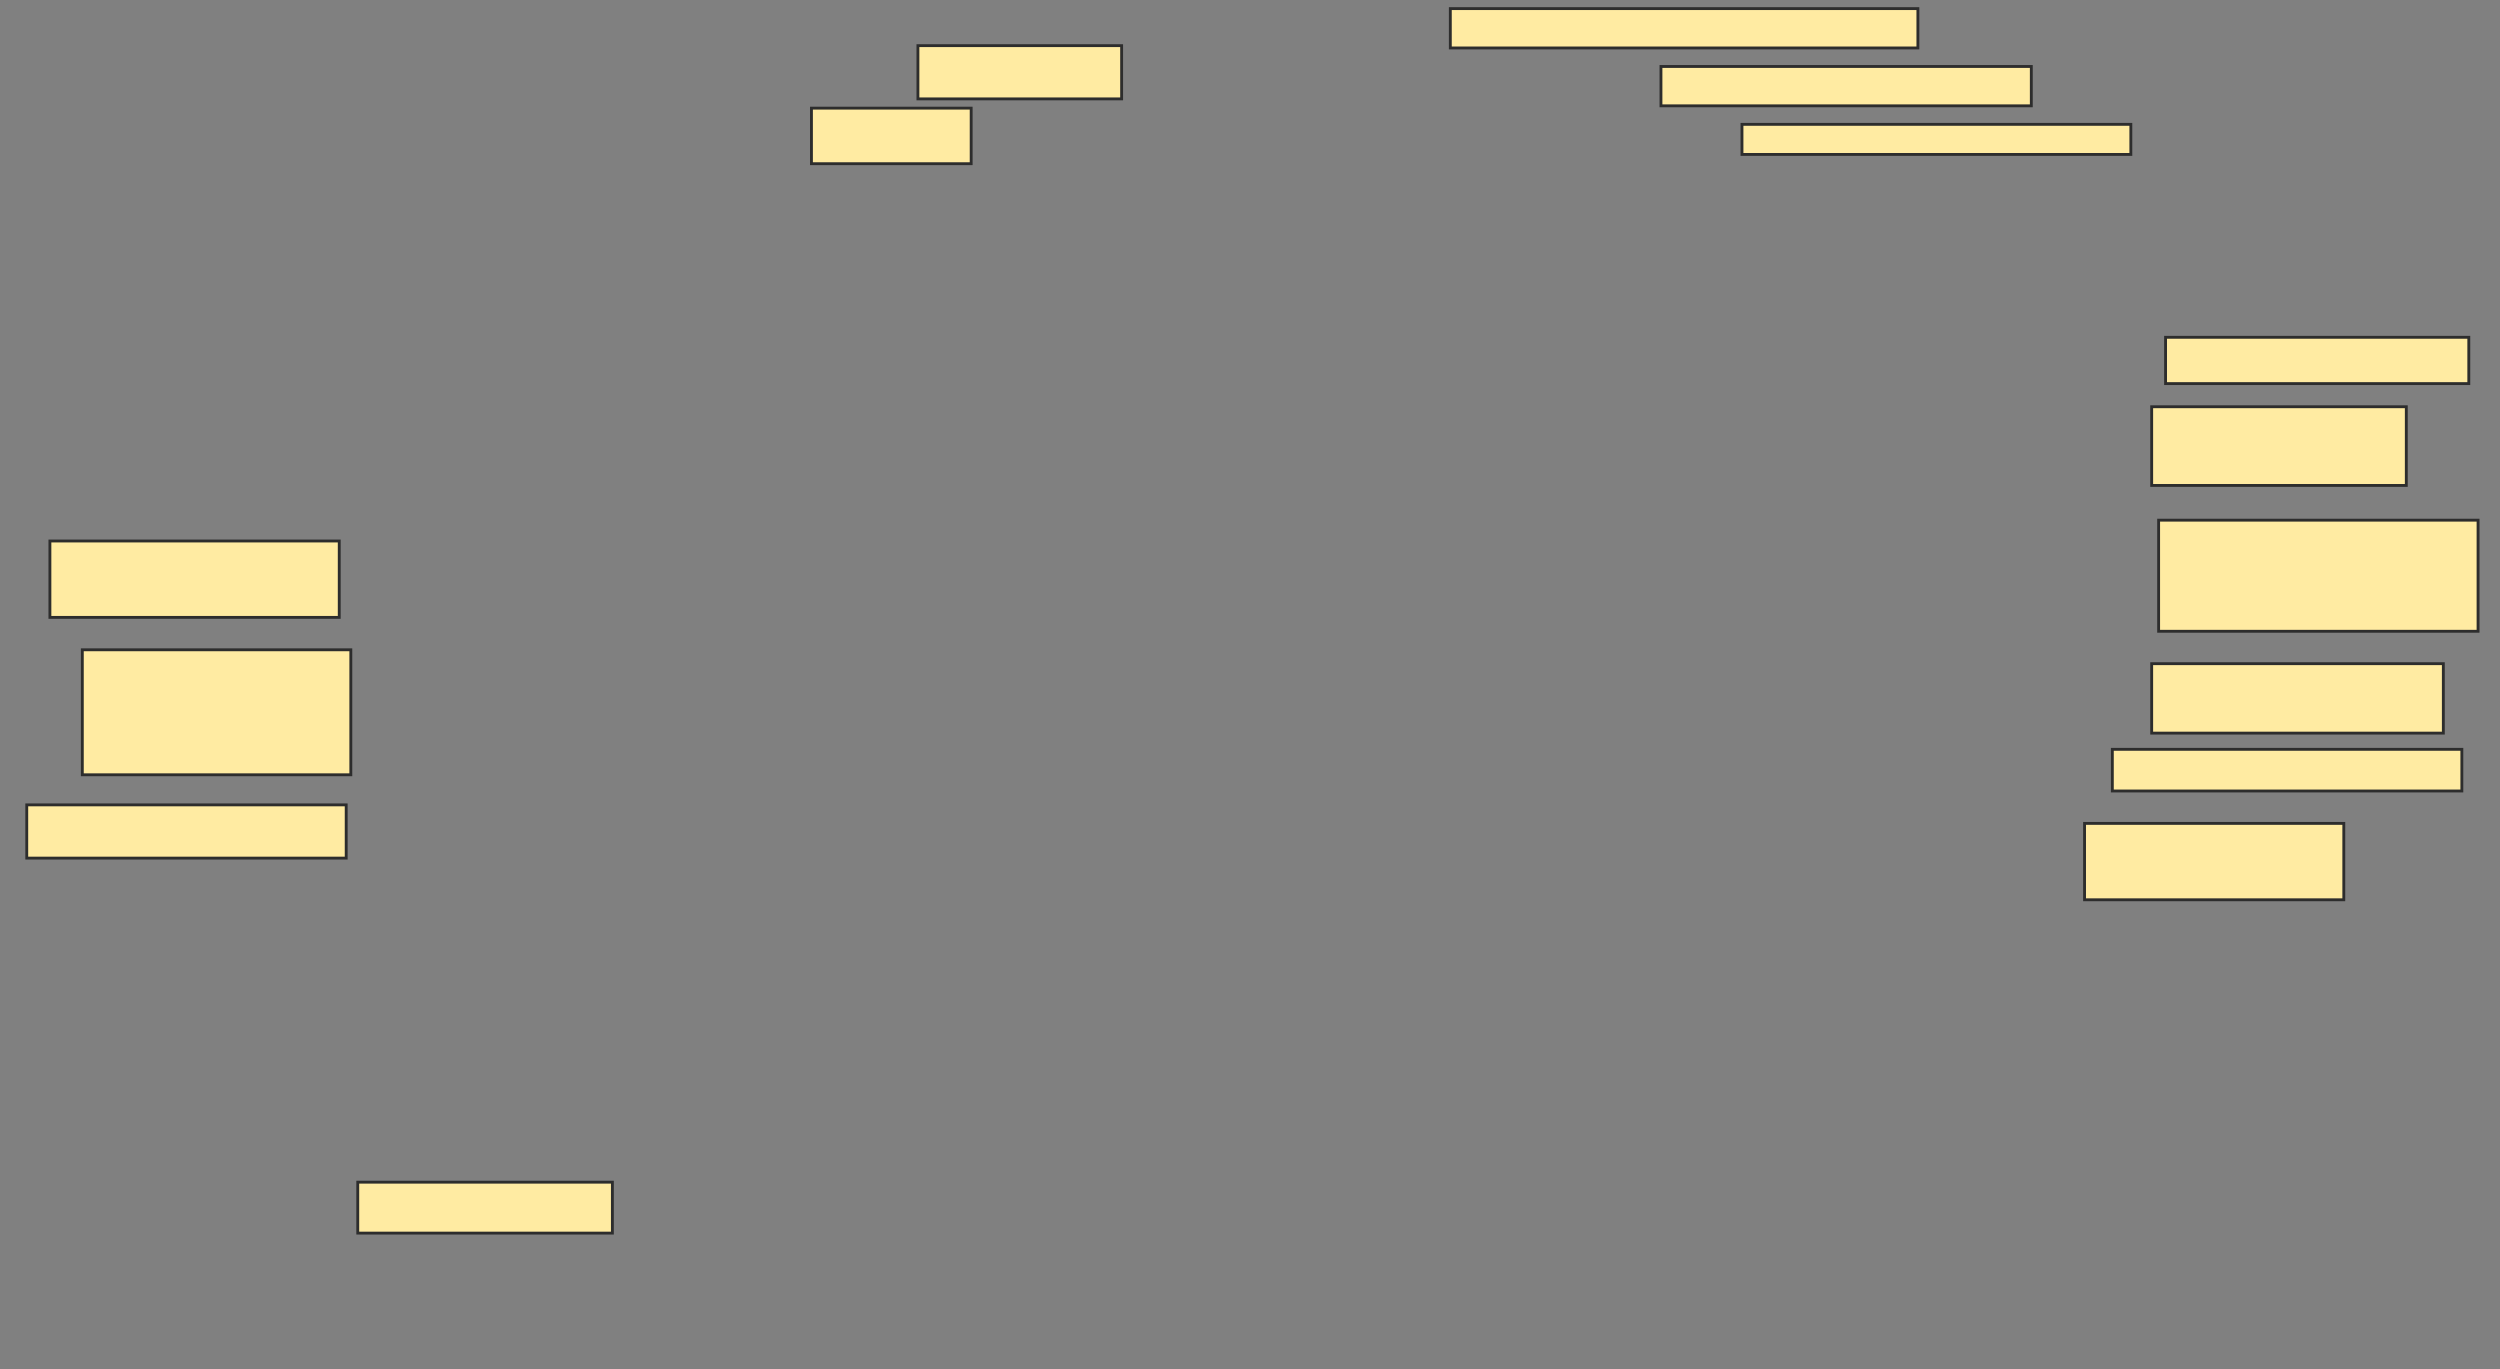 <svg xmlns="http://www.w3.org/2000/svg" width="871" height="477">
 <rect width="100%" height="100%" fill="#808080" stroke="none"/>
 <!-- Created with Image Occlusion Enhanced -->
 <g>
  <title>Labels</title>
 </g>
 <g>
  <title>Masks</title>
  <rect id="17837c1cbe1940d6990c09cb1a78cb0a-ao-1" height="18.548" width="70.968" y="15.903" x="319.806" stroke="#2D2D2D" fill="#FFEBA2"/>
  <rect id="17837c1cbe1940d6990c09cb1a78cb0a-ao-2" height="13.71" width="162.903" y="3" x="505.29" stroke="#2D2D2D" fill="#FFEBA2"/>
  <rect id="17837c1cbe1940d6990c09cb1a78cb0a-ao-3" height="13.71" width="129.032" y="23.161" x="578.677" stroke="#2D2D2D" fill="#FFEBA2"/>
  <rect id="17837c1cbe1940d6990c09cb1a78cb0a-ao-4" height="10.484" width="135.484" y="43.323" x="606.903" stroke="#2D2D2D" fill="#FFEBA2"/>
  <rect id="17837c1cbe1940d6990c09cb1a78cb0a-ao-5" height="16.129" width="105.645" y="117.516" x="754.484" stroke="#2D2D2D" fill="#FFEBA2"/>
  <rect id="17837c1cbe1940d6990c09cb1a78cb0a-ao-6" height="27.419" width="88.71" y="141.71" x="749.645" stroke="#2D2D2D" fill="#FFEBA2"/>
  <rect id="17837c1cbe1940d6990c09cb1a78cb0a-ao-7" height="38.71" width="111.29" y="181.226" x="752.064" stroke="#2D2D2D" fill="#FFEBA2"/>
  <rect id="17837c1cbe1940d6990c09cb1a78cb0a-ao-8" height="24.194" width="101.613" y="231.226" x="749.645" stroke="#2D2D2D" fill="#FFEBA2"/>
  <rect id="17837c1cbe1940d6990c09cb1a78cb0a-ao-9" height="14.516" width="121.774" y="261.065" x="735.935" stroke="#2D2D2D" fill="#FFEBA2"/>
  <rect id="17837c1cbe1940d6990c09cb1a78cb0a-ao-10" height="26.613" width="90.323" y="286.871" x="726.258" stroke="#2D2D2D" fill="#FFEBA2"/>
  <rect id="17837c1cbe1940d6990c09cb1a78cb0a-ao-11" height="17.742" width="88.71" y="411.871" x="124.645" stroke="#2D2D2D" fill="#FFEBA2"/>
  <rect id="17837c1cbe1940d6990c09cb1a78cb0a-ao-12" height="18.548" width="111.29" y="280.419" x="9.323" stroke="#2D2D2D" fill="#FFEBA2"/>
  <rect id="17837c1cbe1940d6990c09cb1a78cb0a-ao-13" height="43.548" width="93.548" y="226.387" x="28.677" stroke="#2D2D2D" fill="#FFEBA2"/>
  <rect id="17837c1cbe1940d6990c09cb1a78cb0a-ao-14" height="26.613" width="100.806" y="188.484" x="17.387" stroke="#2D2D2D" fill="#FFEBA2"/>
  
  <rect id="17837c1cbe1940d6990c09cb1a78cb0a-ao-16" height="19.355" width="55.645" y="37.677" x="282.71" stroke="#2D2D2D" fill="#FFEBA2"/>
 </g>
</svg>